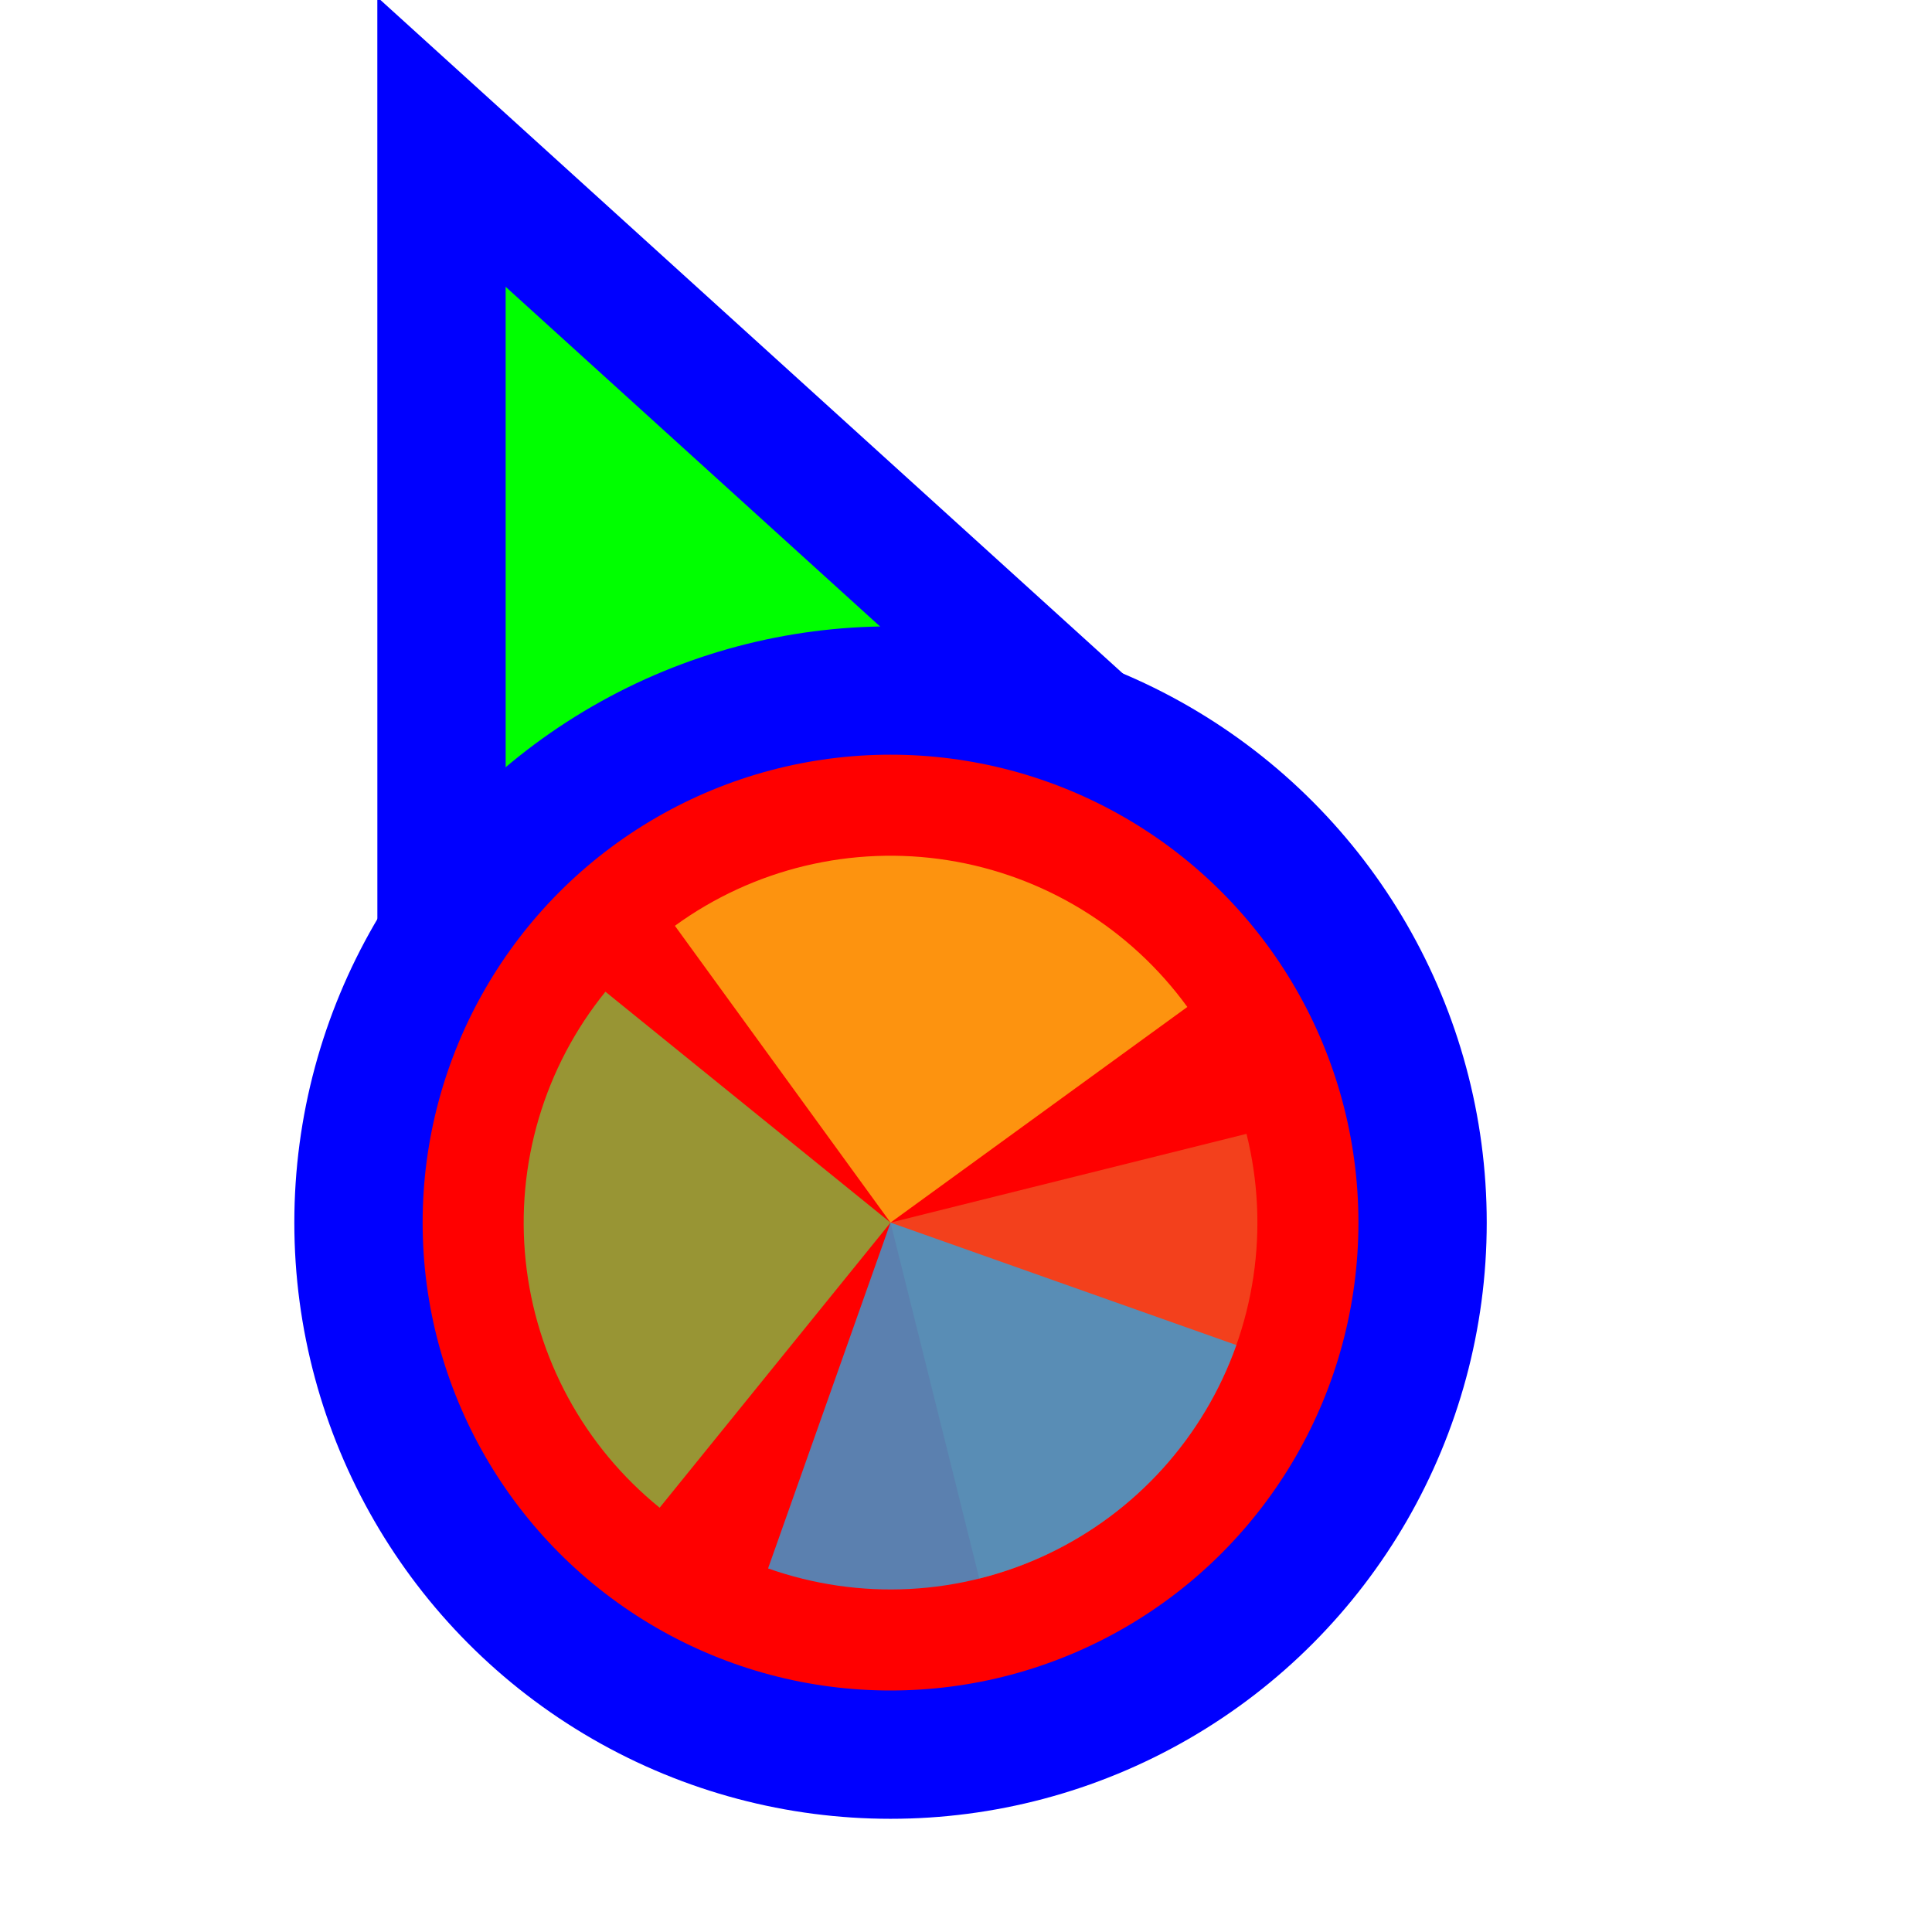 <svg width="256" height="256" viewBox="0 0 256 256" fill="none" xmlns="http://www.w3.org/2000/svg">
<g clip-path="url(#clip0_3519_722)">
<path d="M72.711 31.705L58.499 18.811L58.5 38L58.505 158L58.506 170.678L70.234 165.863L115.08 147.451L115.282 147.368L115.48 147.274L159.629 126.431L171.135 120.999L161.711 112.449L72.711 31.705Z" fill="#00FF00" stroke="#0000FF" stroke-width="17"/>
<circle cx="118" cy="162" r="70.5" fill="#FF0000" stroke="#0000FF" stroke-width="17"/>
<path d="M165.168 150.24L118.001 162L129.76 209.168C135.955 207.624 141.784 204.875 146.916 201.077C152.047 197.28 156.381 192.51 159.669 187.038C162.957 181.566 165.135 175.5 166.078 169.186C167.022 162.872 166.712 156.435 165.168 150.24Z" fill="#F05024" fill-opacity="0.8"/>
<path d="M157.328 133.427L118 162L89.427 122.672C94.591 118.92 100.444 116.222 106.652 114.732C112.859 113.241 119.299 112.988 125.605 113.987C131.91 114.986 137.956 117.216 143.399 120.552C148.842 123.888 153.575 128.263 157.327 133.427L157.328 133.427Z" fill="#FCB813" fill-opacity="0.8"/>
<path d="M87.408 199.778L118 162L80.222 131.408C76.205 136.369 73.204 142.073 71.391 148.193C69.578 154.314 68.988 160.732 69.655 167.081C70.322 173.43 72.233 179.585 75.279 185.195C78.325 190.805 82.447 195.761 87.408 199.778Z" fill="#7EBA41" fill-opacity="0.8"/>
<path d="M101.773 207.823L118 162L163.823 178.227C161.692 184.245 158.396 189.783 154.125 194.528C149.853 199.272 144.689 203.128 138.927 205.876C133.166 208.624 126.919 210.211 120.544 210.545C114.169 210.879 107.79 209.954 101.773 207.823Z" fill="#32A0DA" fill-opacity="0.8"/>
</g>
<defs>
<clipPath id="clip0_3519_722">
<rect width="256" height="256" fill="white"/>
</clipPath>
</defs>
</svg>
